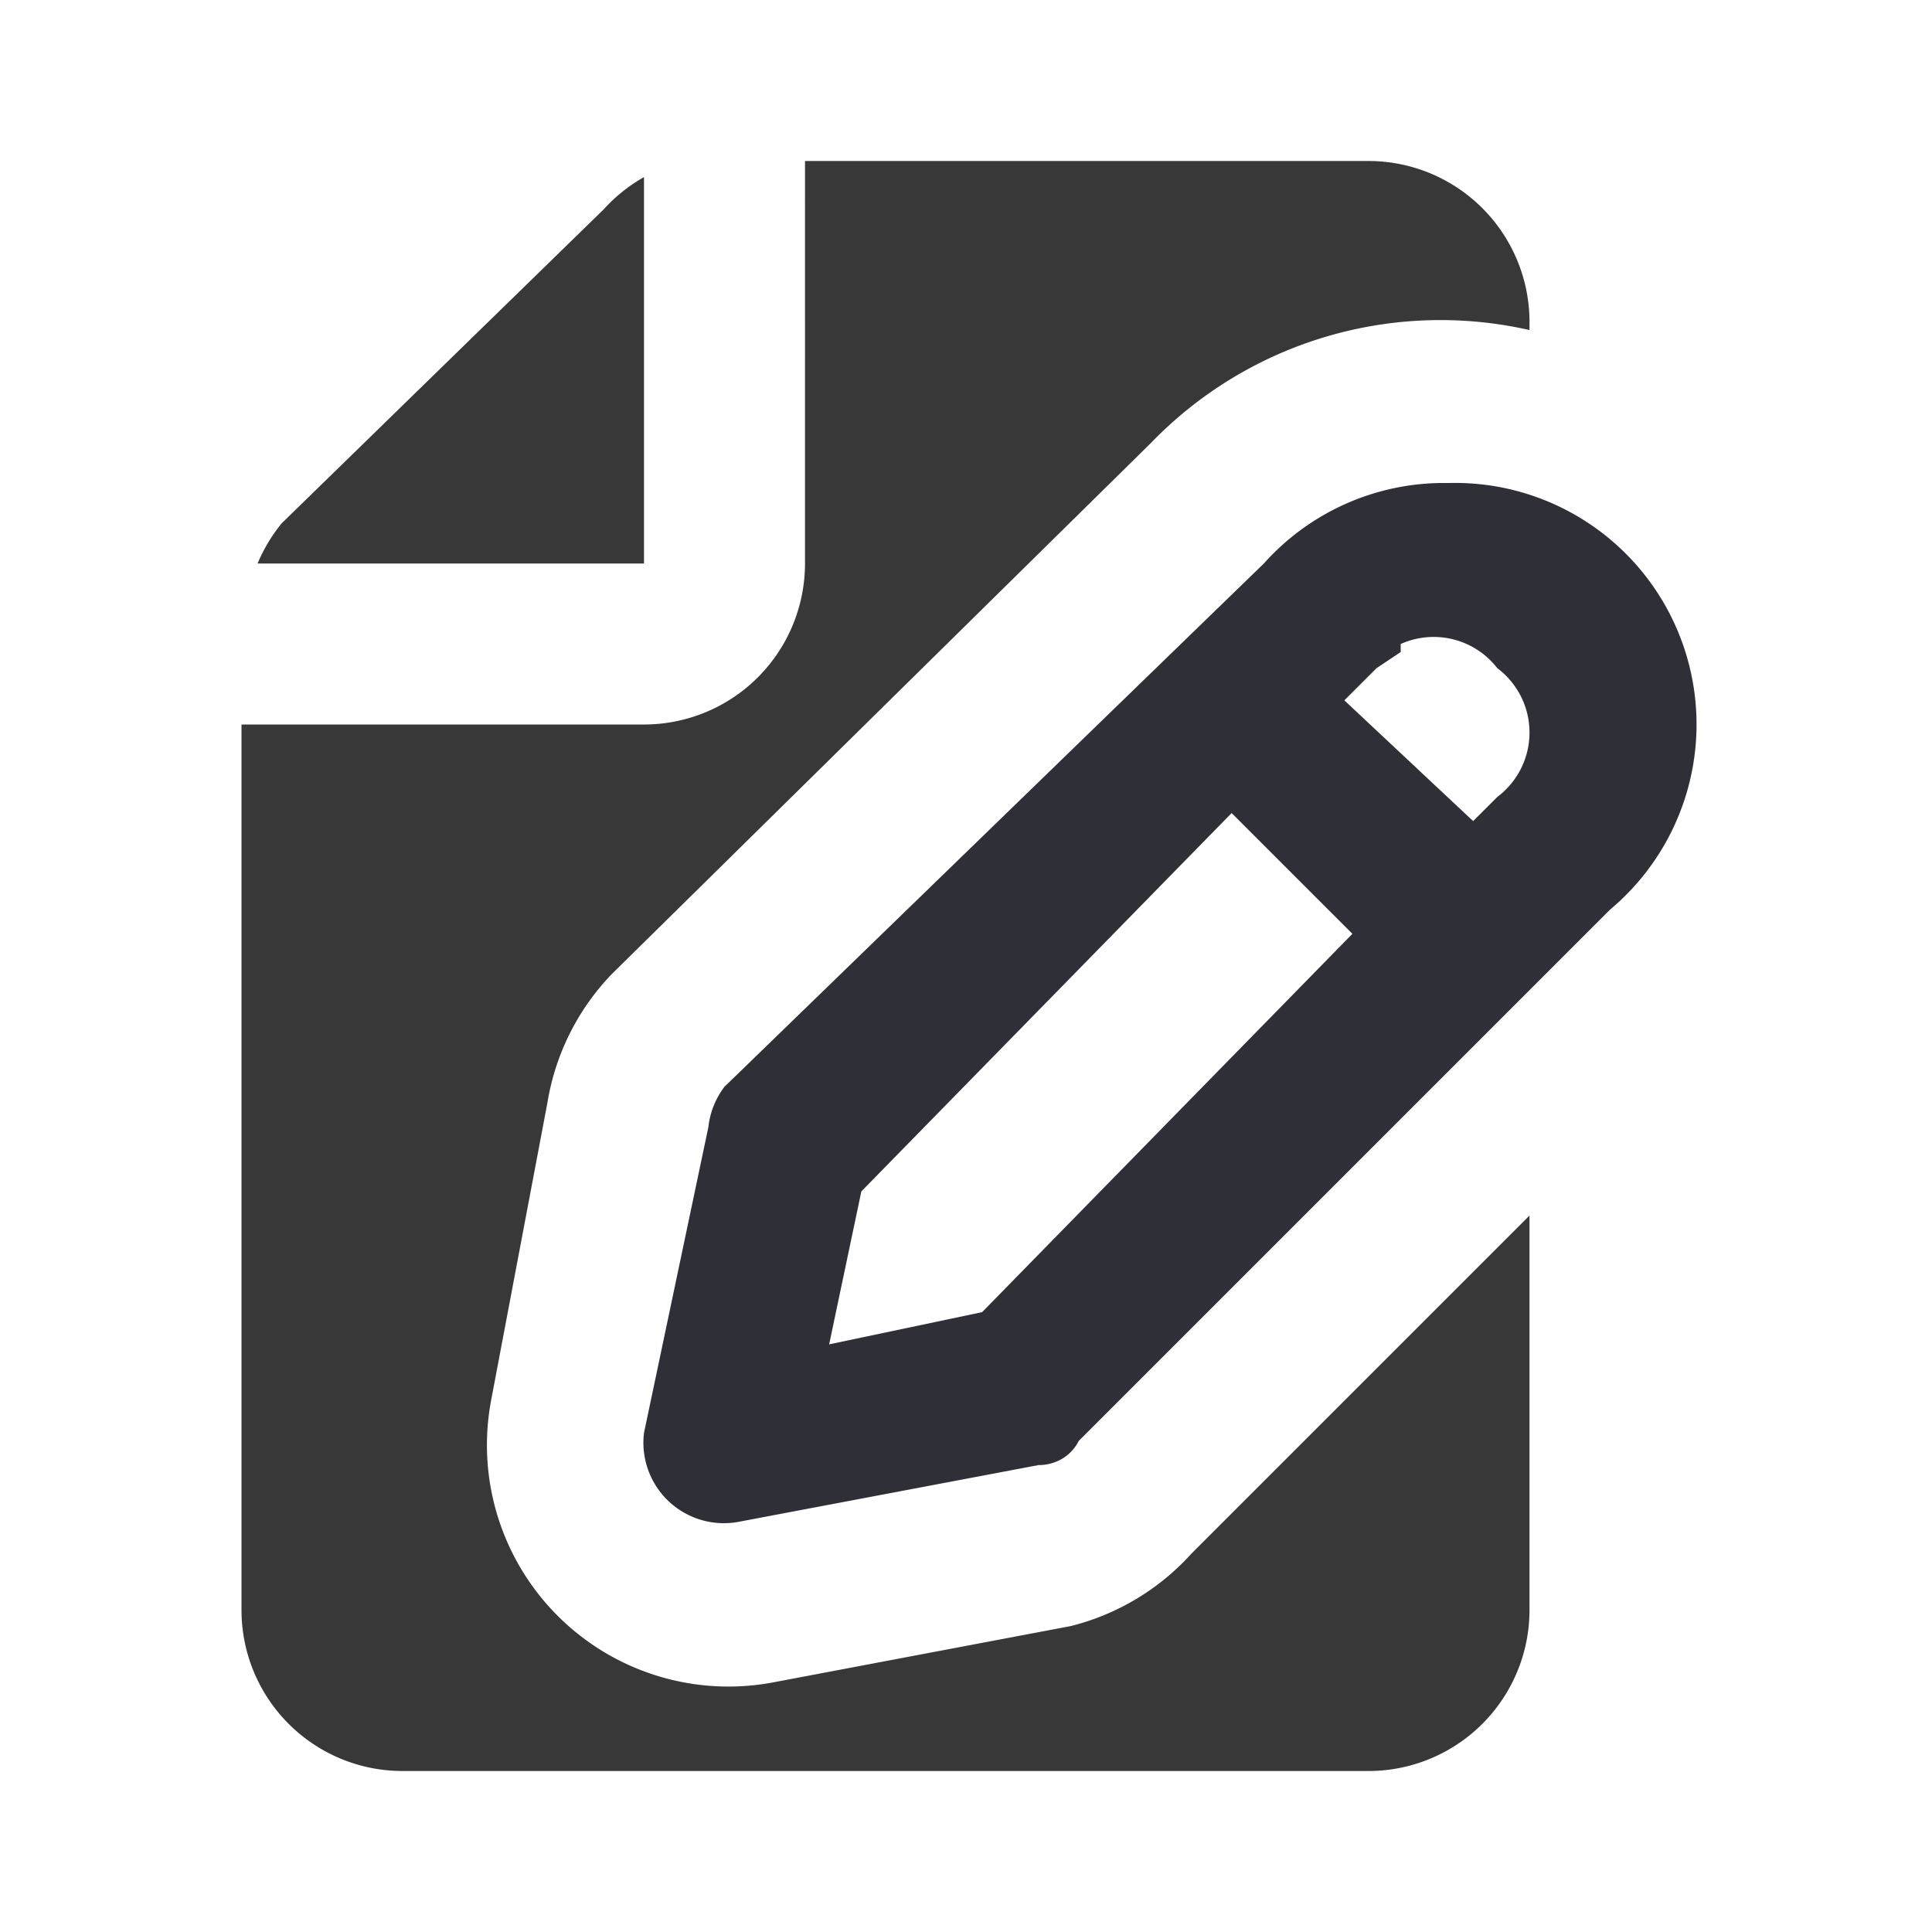 <svg xmlns="http://www.w3.org/2000/svg" fill="none" viewBox="0 0 24 24">
  <path fill="#383838" fill-rule="evenodd" d="M8 7V2.2a2 2 0 0 0-.5.4l-4 3.9a2 2 0 0 0-.3.5H8Zm2 0V2h7a2 2 0 0 1 2 2v.1a5 5 0 0 0-4.7 1.4l-6.7 6.6a3 3 0 0 0-.8 1.6l-.7 3.7a3 3 0 0 0 3.5 3.5l3.7-.7a3 3 0 0 0 1.5-.9l4.2-4.2V20a2 2 0 0 1-2 2H5a2 2 0 0 1-2-2V9h5a2 2 0 0 0 2-2Z" clip-rule="evenodd"/>
  <path fill="#2F2F38" fill-rule="evenodd" d="M17.4 8a1 1 0 0 1 1.2.3 1 1 0 0 1 0 1.6l-.3.3-1.6-1.5.4-.4.3-.2Zm-2.1 2.1-4.6 4.7-.4 1.9 1.9-.4 4.6-4.7-1.5-1.5ZM17.9 6a3 3 0 0 0-2.2 1L9 13.5a1 1 0 0 0-.2.5L8 17.8a1 1 0 0 0 1.2 1.1l3.7-.7c.2 0 .4-.1.5-.3l6.6-6.6A3 3 0 0 0 18 6Z" clip-rule="evenodd"/>
</svg>
